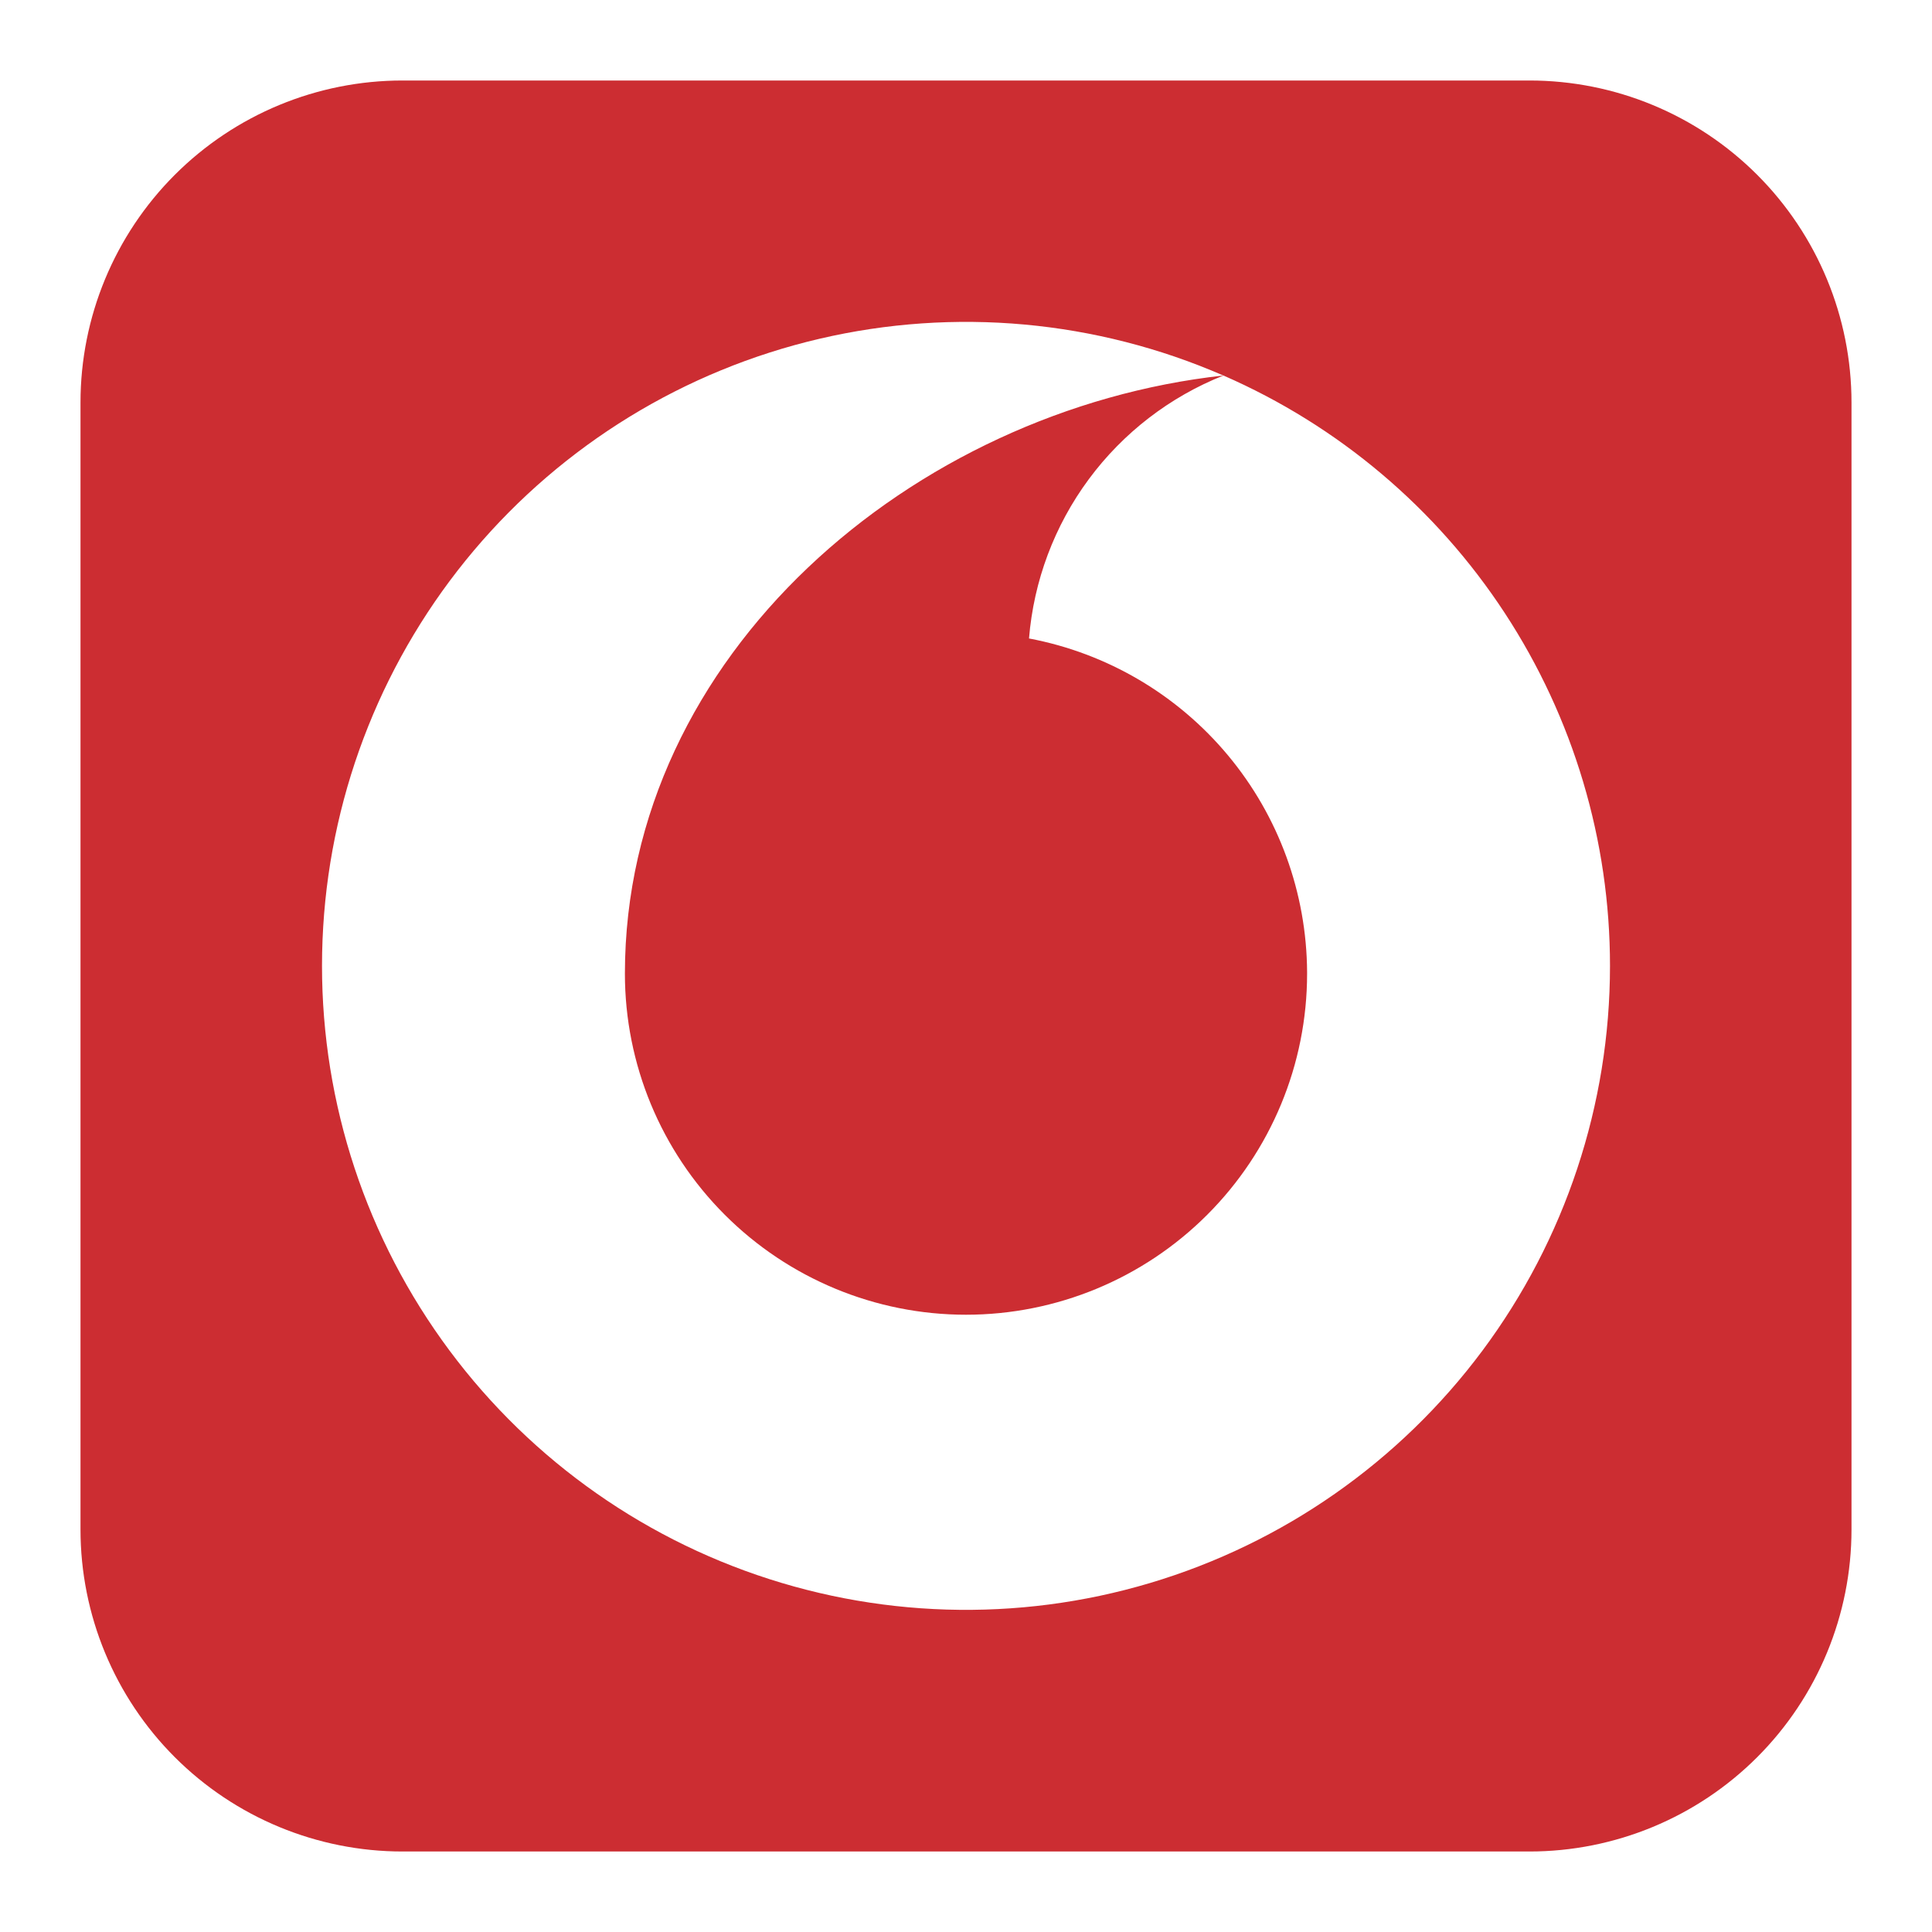 <svg width="60" height="60" viewBox="0 0 60 60" fill="none" xmlns="http://www.w3.org/2000/svg">
<path fill-rule="evenodd" clip-rule="evenodd" d="M12.5 2.5C9.848 2.5 7.304 3.554 5.429 5.429C3.554 7.304 2.5 9.848 2.5 12.5V47.5C2.5 50.152 3.554 52.696 5.429 54.571C7.304 56.446 9.848 57.5 12.5 57.5H47.5C50.152 57.5 52.696 56.446 54.571 54.571C56.446 52.696 57.5 50.152 57.5 47.5V12.5C57.5 9.848 56.446 7.304 54.571 5.429C52.696 3.554 50.152 2.5 47.5 2.5H12.5ZM50 30C49.999 34.306 48.608 38.497 46.035 41.95C43.461 45.402 39.842 47.932 35.715 49.162C31.588 50.393 27.174 50.258 23.13 48.779C19.086 47.3 15.627 44.555 13.268 40.952C10.909 37.35 9.776 33.082 10.037 28.784C10.298 24.485 11.939 20.386 14.717 17.095C17.495 13.805 21.26 11.498 25.454 10.52C29.648 9.541 34.045 9.942 37.992 11.662C28.363 12.723 19.407 20.325 19.407 30.238C19.407 33.047 20.523 35.741 22.51 37.727C24.496 39.714 27.191 40.83 30 40.83C32.809 40.83 35.504 39.714 37.49 37.727C39.477 35.741 40.593 33.047 40.593 30.238V30.19C40.58 27.729 39.712 25.349 38.136 23.458C36.56 21.567 34.376 20.284 31.957 19.828C32.103 18.039 32.745 16.327 33.812 14.884C34.879 13.441 36.328 12.325 37.995 11.662C41.564 13.219 44.601 15.783 46.733 19.04C48.866 22.298 50.001 26.107 50 30Z" fill="#CC2D32"/>
</svg>
